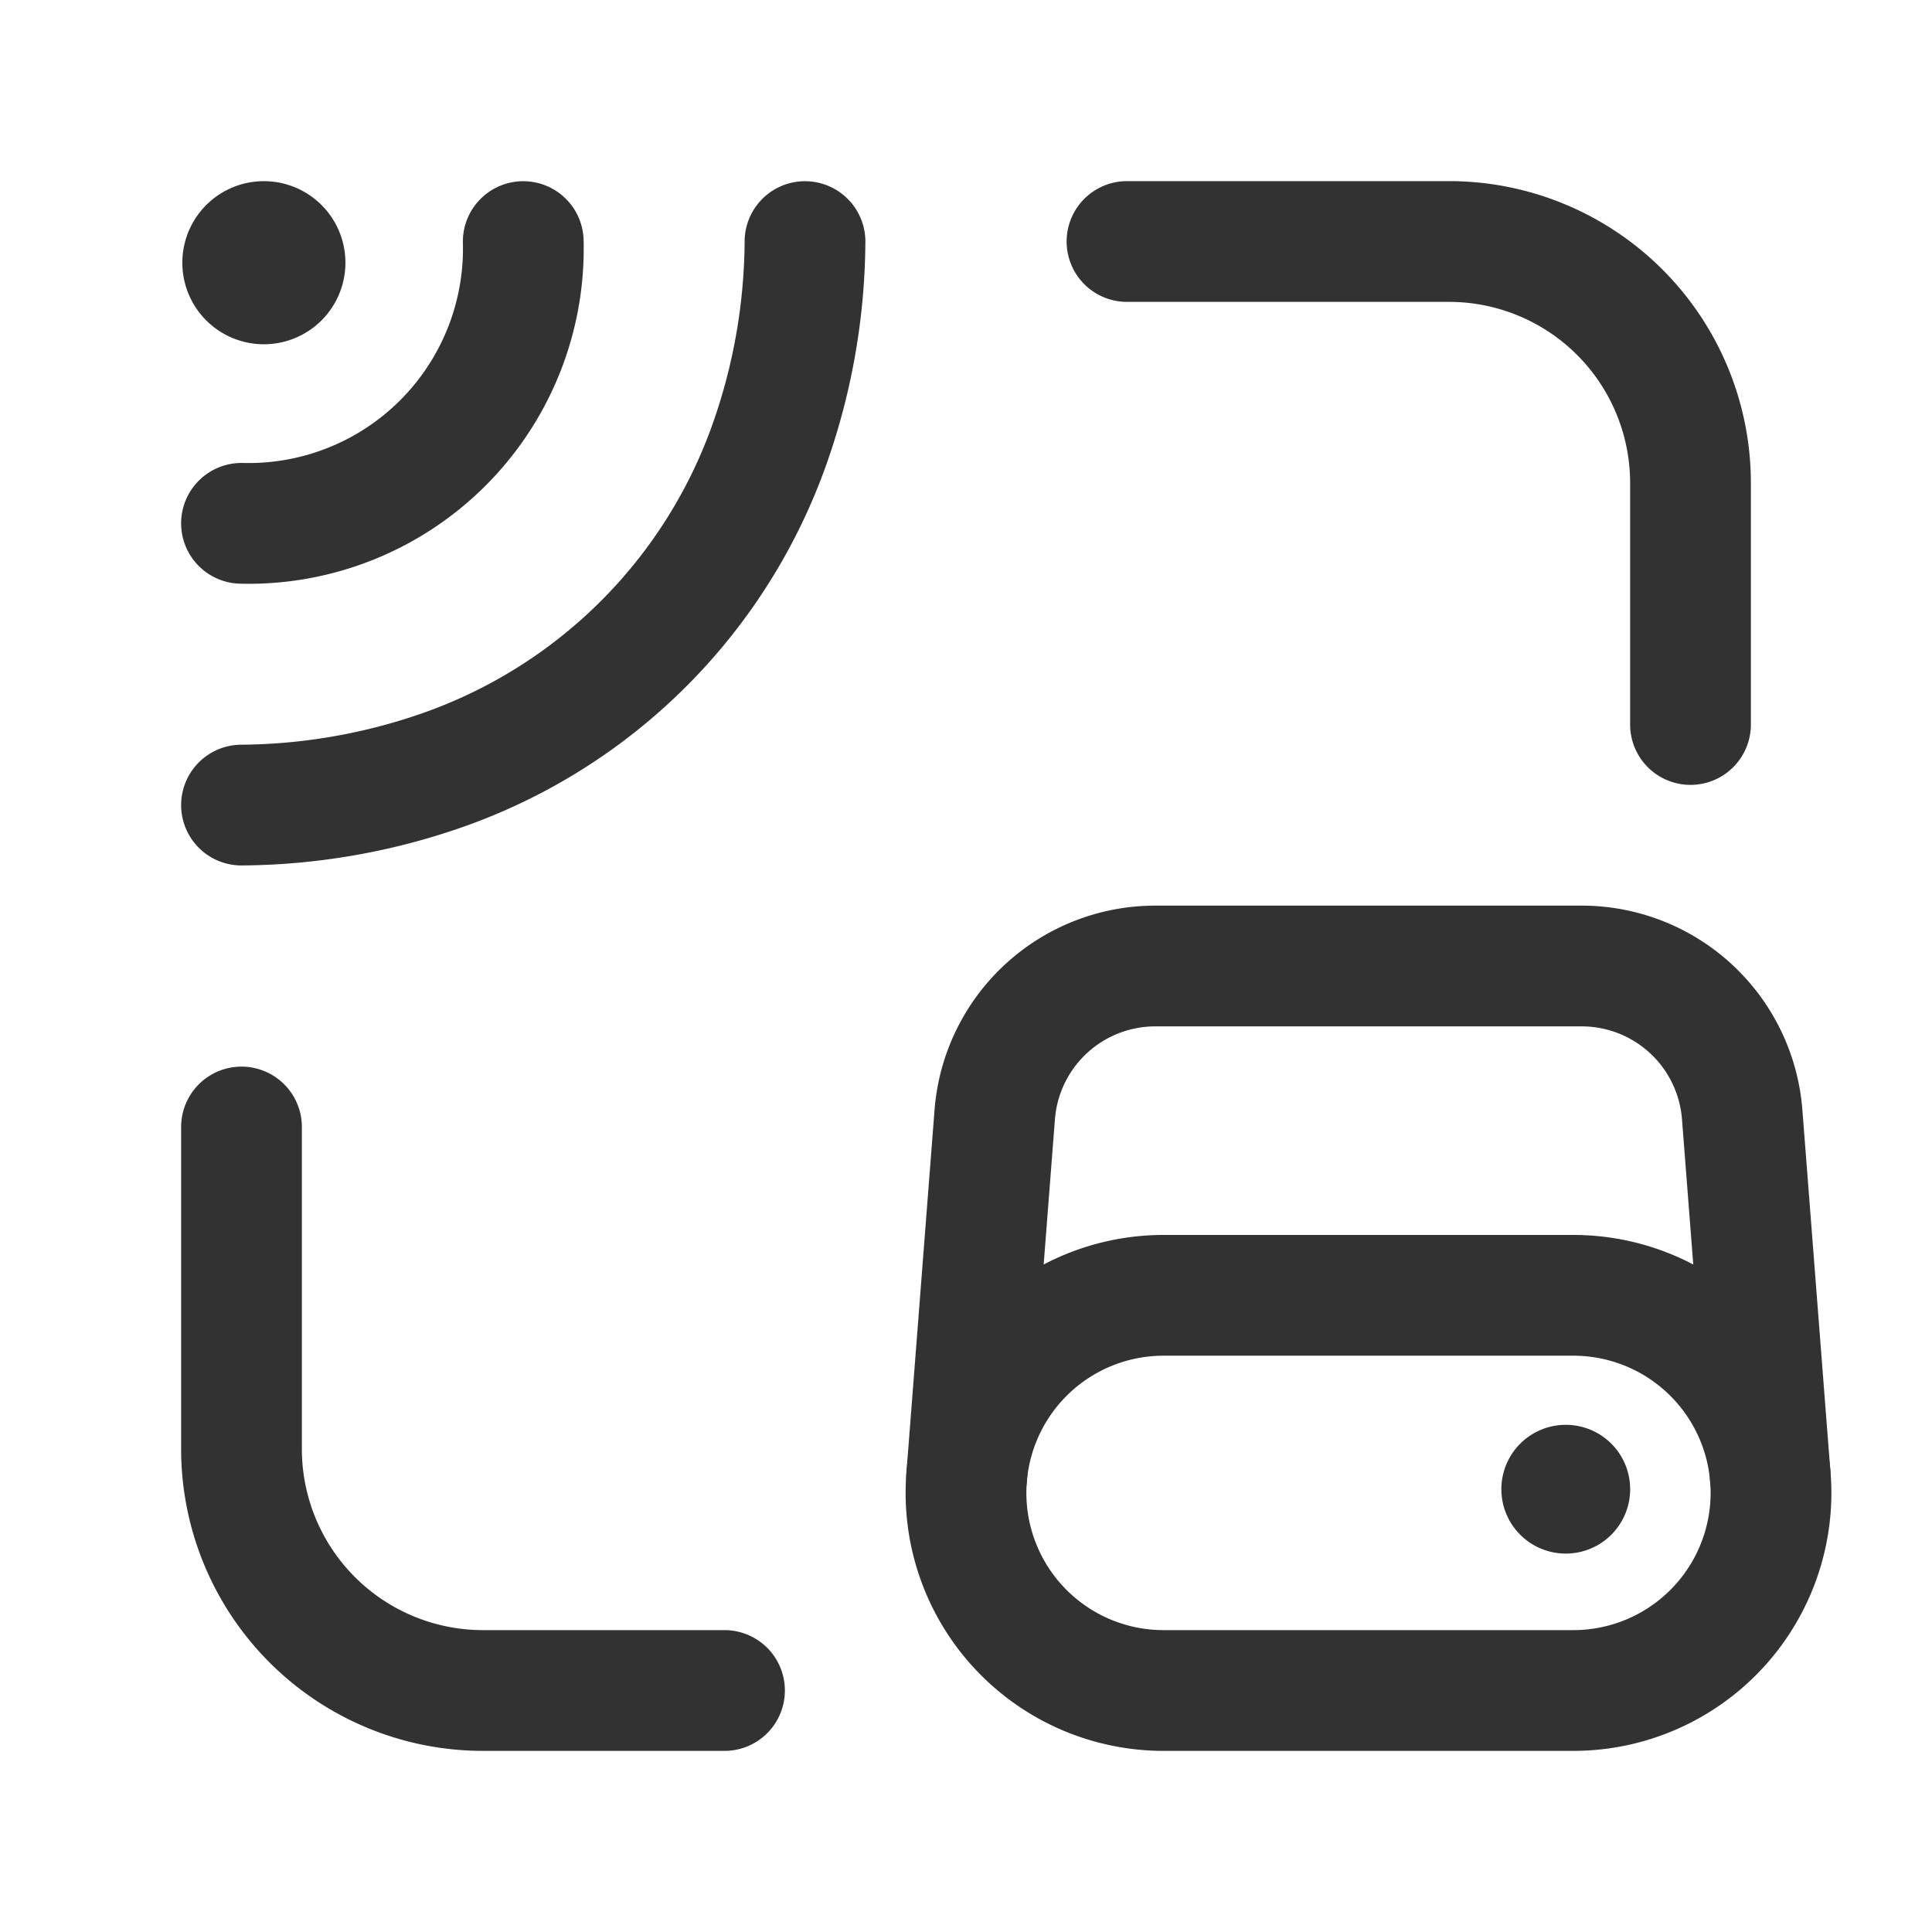 <svg id="Layer_3" data-name="Layer 3" xmlns="http://www.w3.org/2000/svg" viewBox="0 0 24 24"><path d="M24,24H0V0H24Z" fill="none"/><path d="M14,3h4a3,3,0,0,1,3,3V9" fill="none" stroke="#323232" stroke-linecap="round" stroke-linejoin="round" stroke-width="1.5"/><path d="M9,21H6a3,3,0,0,1-3-3V14" fill="none" stroke="#323232" stroke-linecap="round" stroke-linejoin="round" stroke-width="1.5"/><path d="M3.262,3.526a.263.263,0,1,1,.032,0,.263.263,0,0,1-.032,0" fill="none" stroke="#323232" stroke-linecap="round" stroke-linejoin="round" stroke-width="1.5"/><path d="M6.5,3.001a3.413,3.413,0,0,1-3.324,3.5q-.088.002-.176,0" fill="none" stroke="#323232" stroke-linecap="round" stroke-linejoin="round" stroke-width="1.5"/><path d="M3,10.001a7.718,7.718,0,0,0,2.474-.426,6.64,6.64,0,0,0,4.1-4.1A7.675,7.675,0,0,0,10,3.001" fill="none" stroke="#323232" stroke-linecap="round" stroke-linejoin="round" stroke-width="1.5"/><path d="M12,18.545h0A2.454,2.454,0,0,0,14.454,21h5.09A2.456,2.456,0,0,0,22,18.546h0a2.455,2.455,0,0,0-2.455-2.455H14.455A2.454,2.454,0,0,0,12,18.545Z" fill="none" stroke="#323232" stroke-linecap="round" stroke-linejoin="round" stroke-width="1.5"/><path d="M21.991,18.346l-.349-4.501A2,2,0,0,0,19.648,12H14.352a2.001,2.001,0,0,0-1.995,1.846l-.349,4.501" fill="none" stroke="#323232" stroke-linecap="round" stroke-linejoin="round" stroke-width="1.5"/><path d="M19.415,18.464a.051.051,0,0,1,.071,0,.05.05,0,1,1-.071,0" fill="none" stroke="#323232" stroke-linecap="round" stroke-linejoin="round" stroke-width="1.5"/></svg>